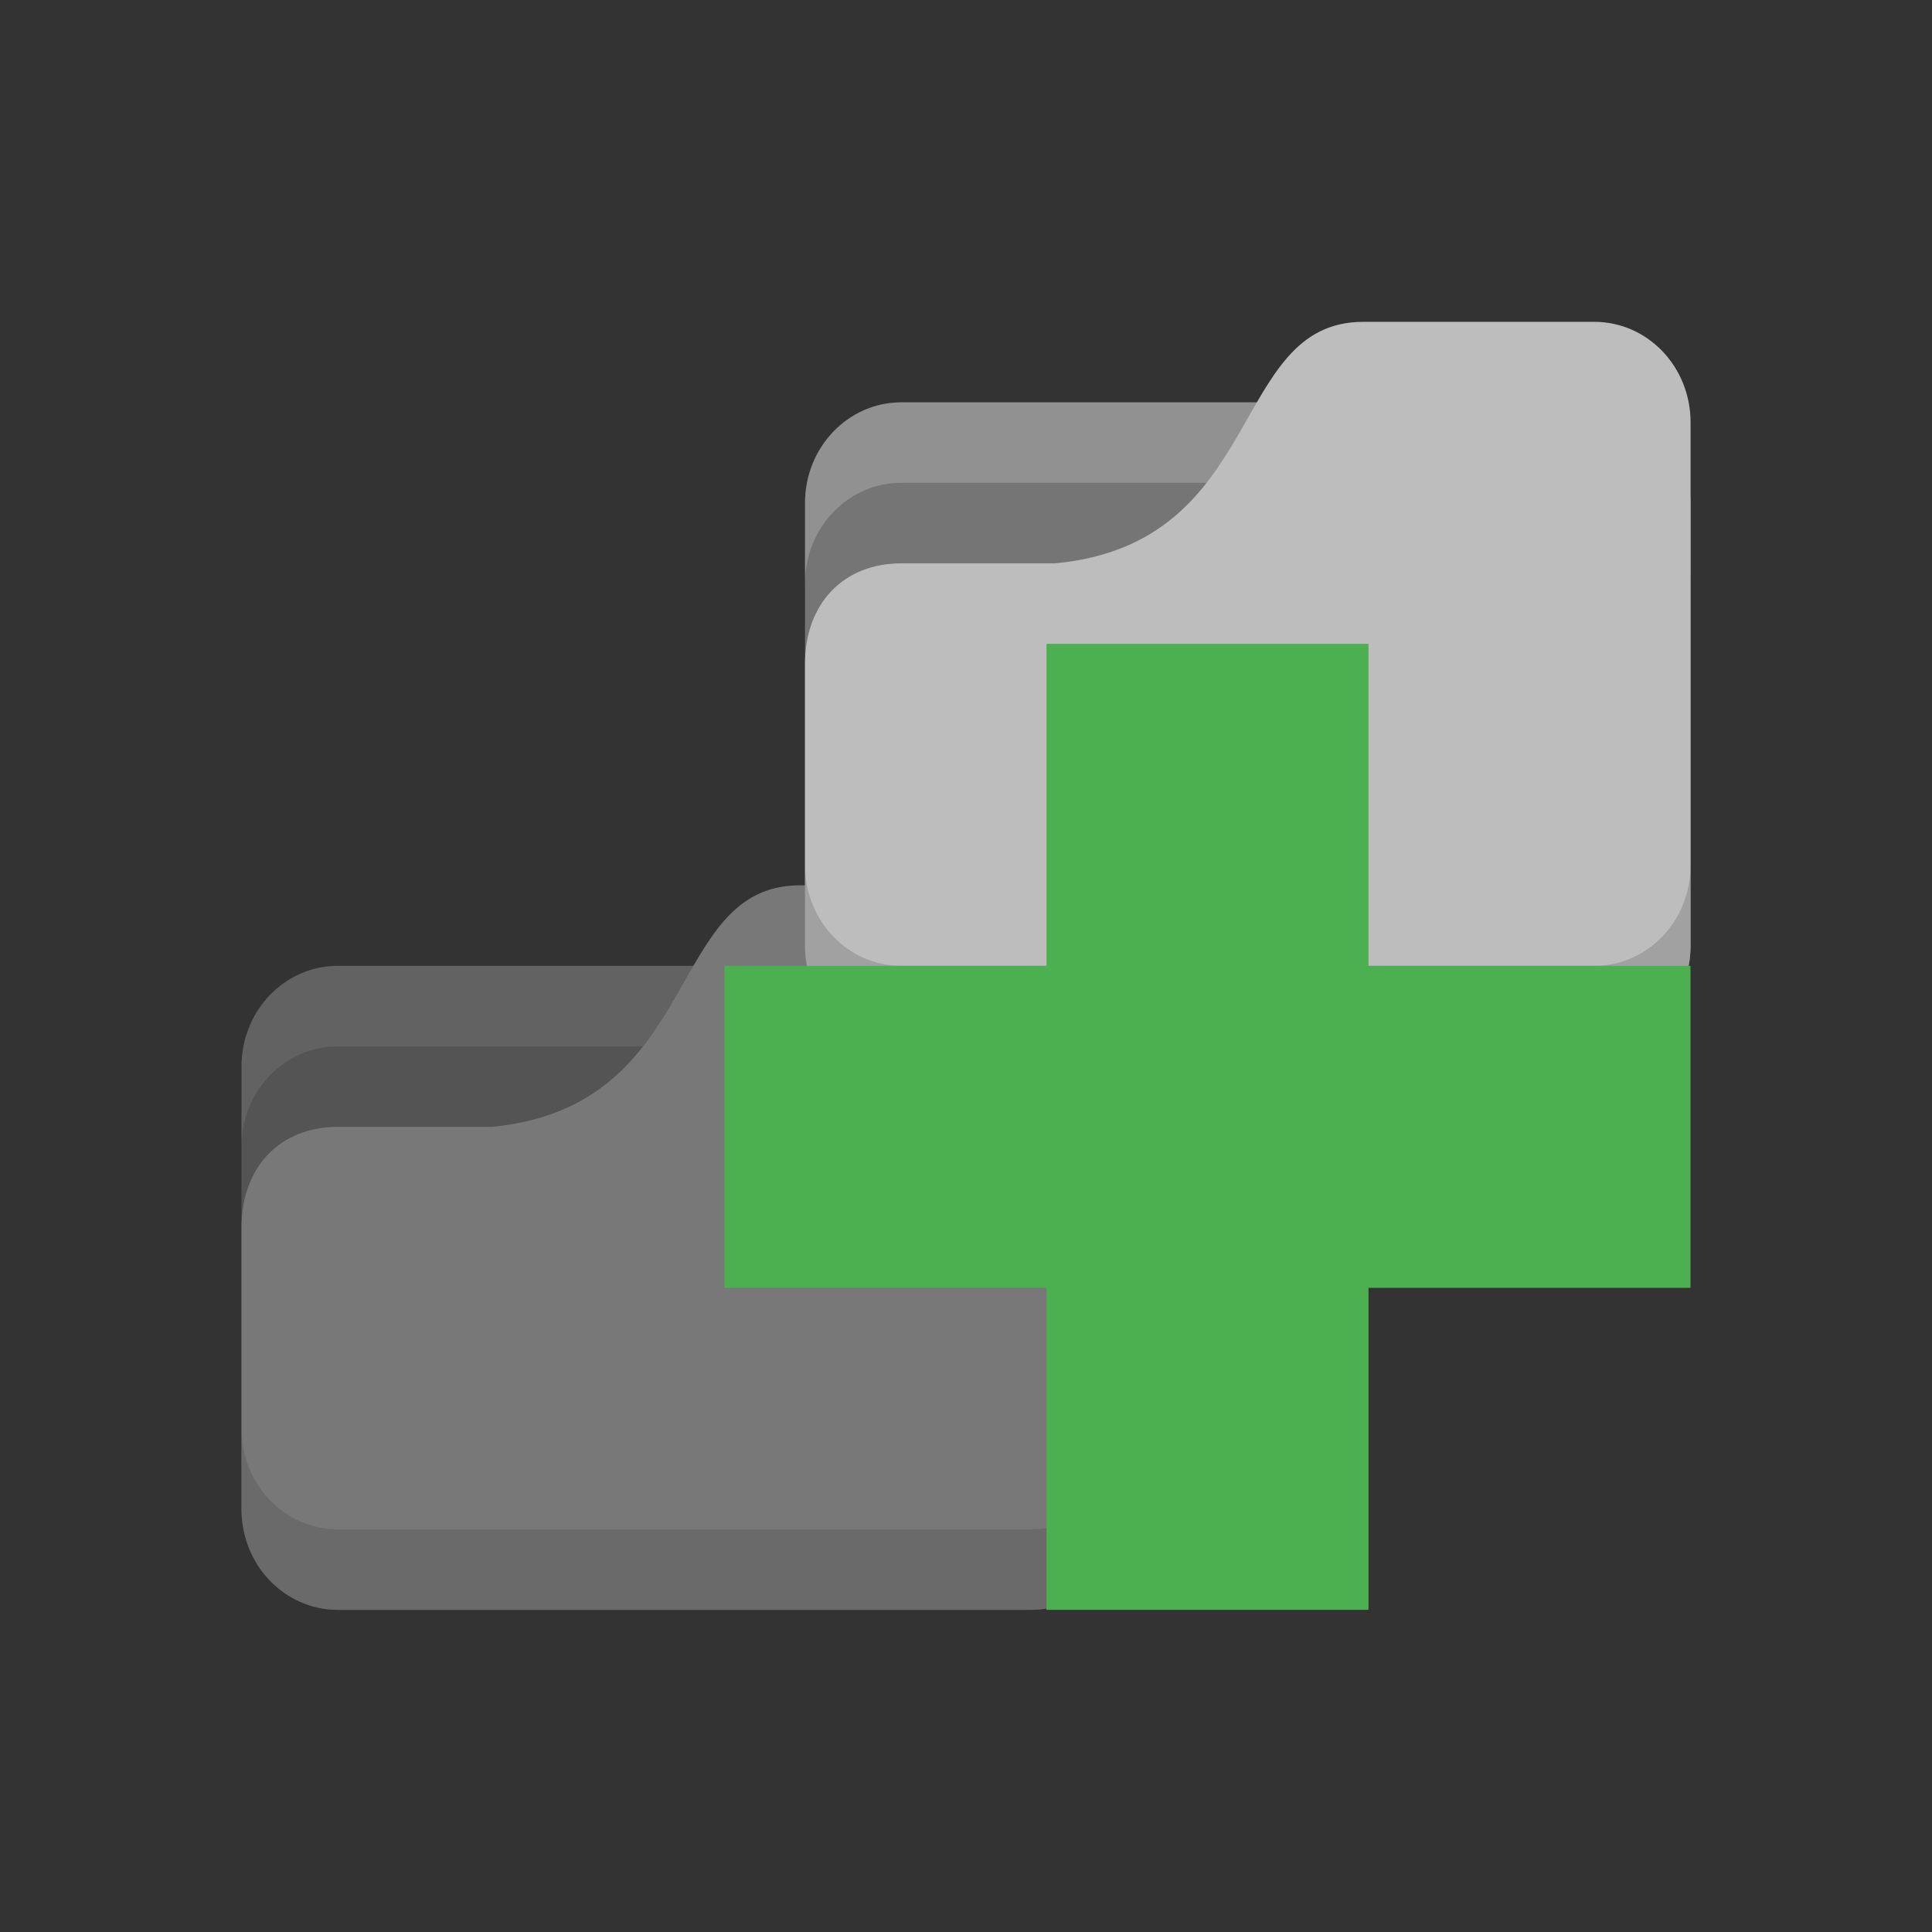 <svg xmlns="http://www.w3.org/2000/svg" viewBox="0 0 24 24">
 <rect x="0" y="0" width="24" height="24" fill="#333333" stroke="none"/>
 <defs>
  <radialGradient r="24" cy="40.5" cx="24" gradientTransform="matrix(0.625,0,0,0.104,-3,1056.643)" gradientUnits="userSpaceOnUse" id="radialGradient3014">
   <stop style="stop-color:#000;stop-opacity:1"/>
   <stop offset="1" style="stop-color:#000;stop-opacity:0.196"/>
  </radialGradient>
 </defs>
 <g transform="translate(0,-1028.362)">
  <g style="opacity:0.5">
   <path d="m 9 1040.36 -0.5 1 -5.5 0 0 1 6.25 0 0.5 -1 3.75 0 c 0.25 0 0.5 0.265 0.5 0.531 l 0 -1 c 0 -0.267 -0.25 -0.531 -0.5 -0.531 z" style="fill:#000;opacity:0.03;fill-opacity:1;stroke:none"/>
   <rect ry="1.25" rx="1.196" y="1040.36" x="3" height="8" width="11" style="fill:#757575;fill-opacity:1;stroke:none"/>
   <path d="m 4.196 1040.36 c -0.662 0 -1.196 0.557 -1.196 1.25 l 0 1 c 0 -0.693 0.533 -1.25 1.196 -1.25 l 8.609 0 c 0.662 0 1.196 0.557 1.196 1.25 l 0 -1 c 0 -0.693 -0.533 -1.25 -1.196 -1.25 z" style="fill:#fff;opacity:0.2;fill-opacity:1;stroke:none"/>
   <path d="m 4.196 1042.36 1.913 0 c 2.63 -0.25 2.152 -3 3.826 -3 l 2.87 0 c 0.662 0 1.196 0.557 1.196 1.25 l 0 6.5 c 0 0.693 -0.533 1.25 -1.196 1.25 l -8.609 0 c -0.662 0 -1.196 -0.558 -1.196 -1.25 l 0 -3.5 c 0 -0.75 0.478 -1.25 1.196 -1.25 z" style="fill:#bdbdbd;fill-opacity:1;stroke:none"/>
   <path d="m 3 1046.11 0 1 c 0 0.693 0.533 1.25 1.196 1.25 l 8.609 0 c 0.662 0 1.196 -0.557 1.196 -1.25 l 0 -1 c 0 0.693 -0.533 1.25 -1.196 1.25 l -8.609 0 c -0.662 0 -1.196 -0.558 -1.196 -1.25 z" style="fill:#000;opacity:0.15;fill-opacity:1;stroke:none"/>
  </g>
  <path d="m 16 1033.36 -0.5 1 -5.5 0 0 1 6.25 0 0.5 -1 3.75 0 c 0.25 0 0.5 0.265 0.5 0.531 l 0 -1 c 0 -0.267 -0.25 -0.531 -0.5 -0.531 z" style="fill:#000;opacity:0.03;fill-opacity:1;stroke:none"/>
  <rect width="11" height="8" x="10" y="1033.36" rx="1.196" ry="1.25" style="fill:#757575;fill-opacity:1;stroke:none"/>
  <path d="m 11.196 1033.36 c -0.662 0 -1.196 0.557 -1.196 1.25 l 0 1 c 0 -0.693 0.533 -1.25 1.196 -1.25 l 8.609 0 c 0.662 0 1.196 0.557 1.196 1.25 l 0 -1 c 0 -0.693 -0.533 -1.25 -1.196 -1.25 z" style="fill:#fff;opacity:0.2;fill-opacity:1;stroke:none"/>
  <path d="m 11.196 1035.36 1.913 0 c 2.63 -0.25 2.152 -3 3.826 -3 l 2.87 0 c 0.662 0 1.196 0.557 1.196 1.25 l 0 6.5 c 0 0.693 -0.533 1.25 -1.196 1.25 l -8.609 0 c -0.662 0 -1.196 -0.558 -1.196 -1.25 l 0 -3.5 c 0 -0.75 0.478 -1.25 1.196 -1.25 z" style="fill:#bdbdbd;fill-opacity:1;stroke:none"/>
  <path d="m 10 1039.11 0 1 c 0 0.693 0.533 1.25 1.196 1.25 l 8.609 0 c 0.662 0 1.196 -0.557 1.196 -1.25 l 0 -1 c 0 0.693 -0.533 1.25 -1.196 1.25 l -8.609 0 c -0.662 0 -1.196 -0.558 -1.196 -1.25 z" style="fill:#000;opacity:0.15;fill-opacity:1;stroke:none"/>
  <path d="m 21 1040.36 -4 0 0 -4 -4 0 0 4 -4 0 0 4 4 0 0 4 4 0 0 -4 4 0 z" style="fill:#4caf50;fill-opacity:1"/>
 </g>
</svg>
